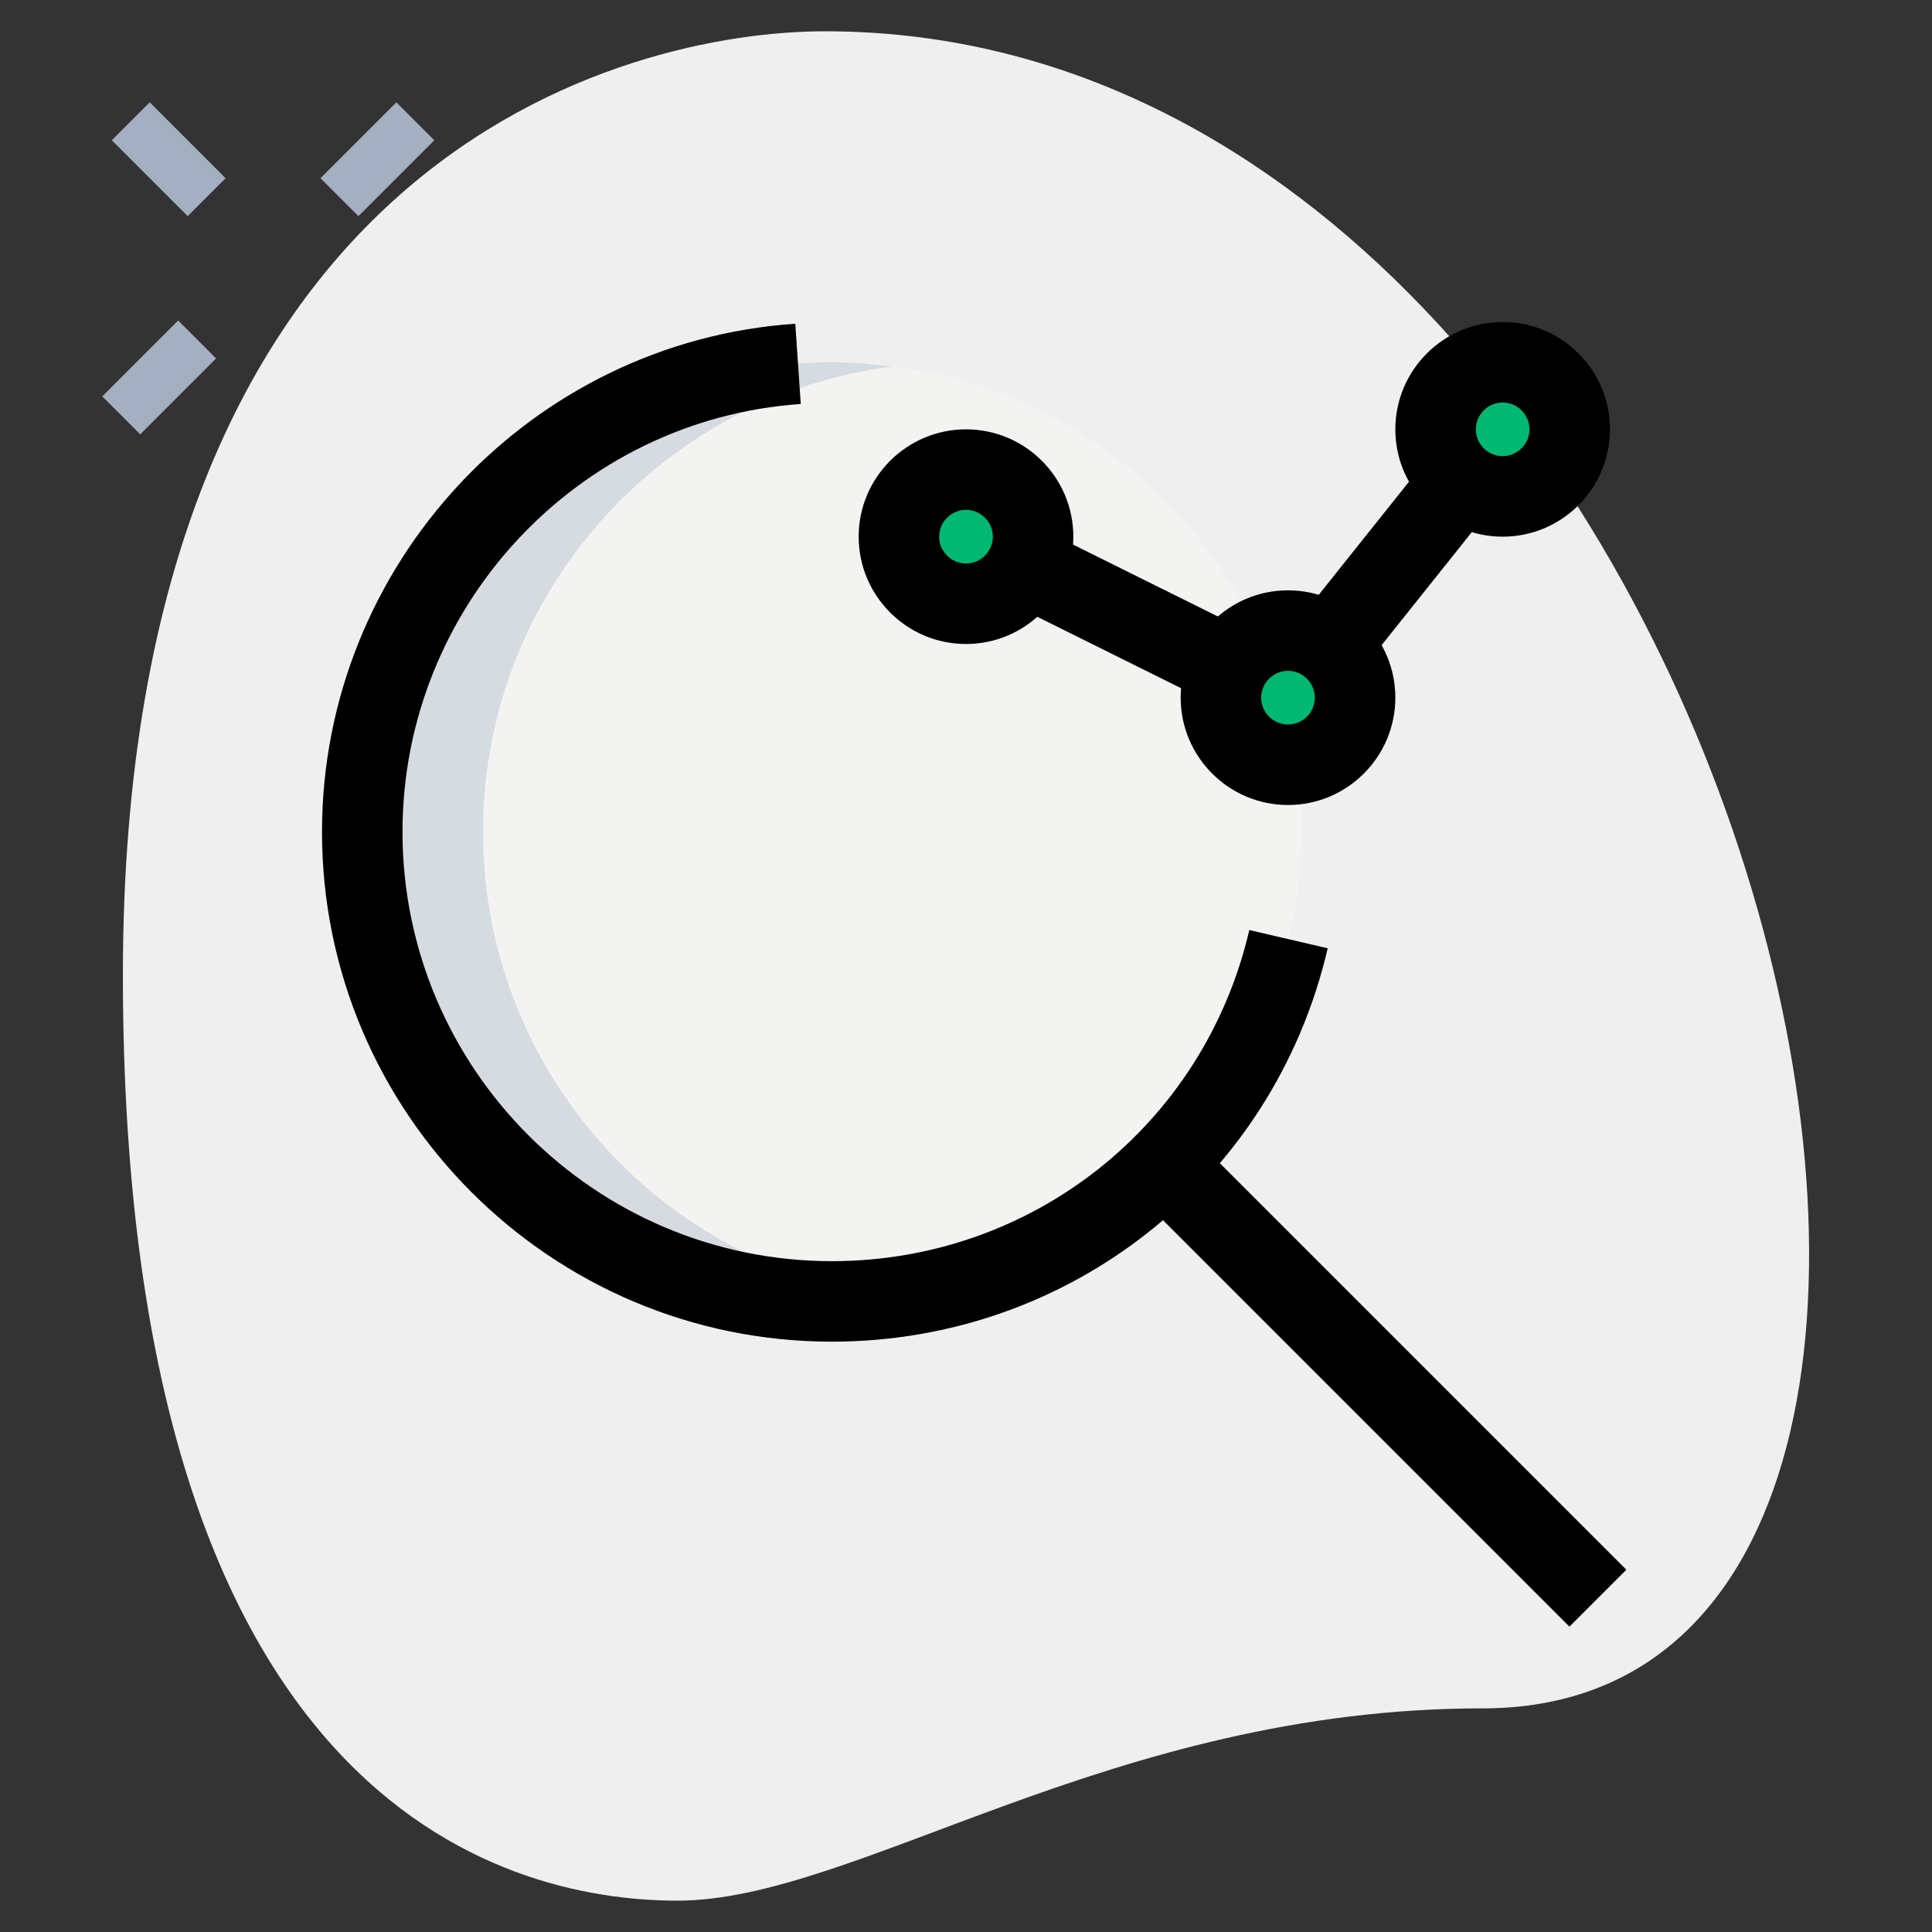 <svg id="_x31__x2C_5" enable-background="new 0 0 36 36" height="512" viewBox="0 0 36 36" width="512" xmlns="http://www.w3.org/2000/svg"><rect x="0" y="0" width="36" height="36" fill="#333333" stroke="none"/><path d="m27.623 31.833c-6.917 0-11.667 3.583-15 3.583s-10.333-1.916-10.333-17.249 9.417-17.584 13.083-17.584c17.167 0 24.5 31.25 12.25 31.25z" fill="#efefef"/><g fill="#a4afc1"><path d="m6.033 2.467h2v1h-2z" transform="matrix(.707 -.707 .707 .707 -.038 5.842)"/><path d="m1.967 6.533h2v1h-2z" transform="matrix(.707 -.707 .707 .707 -4.104 4.158)"/><path d="m2.644 1.967h1v2h-1z" transform="matrix(.707 -.707 .707 .707 -1.177 3.092)"/></g><circle cx="15.5" cy="15.5" fill="#f3f3f1" r="8.75"/><circle cx="28" cy="8" fill="#2fdf84" r="1.25"/><circle cx="24" cy="13" fill="#2fdf84" r="1.25"/><circle cx="18" cy="10" fill="#2fdf84" r="1.25"/><path d="m9 15.5c0-4.45 3.325-8.116 7.625-8.67-.369-.047-.743-.08-1.125-.08-4.833 0-8.75 3.917-8.75 8.75 0 4.832 3.917 8.75 8.75 8.75.382 0 .756-.033 1.125-.08-4.3-.554-7.625-4.22-7.625-8.67z" fill="#d5dbe1"/><path d="m29 8c0-.19.049-.365.125-.526-.2-.425-.625-.724-1.125-.724-.69 0-1.25.56-1.25 1.25s.56 1.25 1.25 1.25c.5 0 .925-.299 1.125-.724-.076-.161-.125-.336-.125-.526z" fill="#00b871"/><path d="m25 13c0-.19.049-.365.125-.526-.2-.425-.625-.724-1.125-.724-.69 0-1.25.56-1.25 1.25s.56 1.25 1.25 1.25c.5 0 .925-.299 1.125-.724-.076-.161-.125-.336-.125-.526z" fill="#00b871"/><path d="m19 10c0-.19.049-.365.125-.526-.2-.425-.625-.724-1.125-.724-.69 0-1.25.56-1.25 1.25s.56 1.25 1.25 1.25c.5 0 .925-.299 1.125-.724-.076-.161-.125-.336-.125-.526z" fill="#00b871"/><path d="m28 10c-1.103 0-2-.897-2-2s.897-2 2-2 2 .897 2 2-.897 2-2 2zm0-2.5c-.275 0-.5.225-.5.5s.225.5.5.5.5-.225.5-.5-.225-.5-.5-.5z"/><path d="m24 15c-1.103 0-2-.897-2-2s.897-2 2-2 2 .897 2 2-.897 2-2 2zm0-2.5c-.275 0-.5.225-.5.5s.225.5.5.5.5-.225.5-.5-.225-.5-.5-.5z"/><path d="m18 12c-1.103 0-2-.897-2-2s.897-2 2-2 2 .897 2 2-.897 2-2 2zm0-2.5c-.275 0-.5.225-.5.5s.225.5.5.5.5-.225.5-.5-.225-.5-.5-.5z"/><path d="m24.285 9.75h3.43v1.5h-3.43z" transform="matrix(.624 -.782 .782 .624 1.573 24.268)"/><path d="m20.25 9.635h1.501v3.73h-1.501z" transform="matrix(.445 -.896 .896 .445 1.355 25.186)"/><path d="m15.5 25c-5.238 0-9.5-4.262-9.5-9.5 0-4.972 3.874-9.131 8.819-9.468l.102 1.496c-4.161.284-7.421 3.785-7.421 7.972 0 4.411 3.589 8 8 8 3.736 0 6.935-2.537 7.779-6.17l1.461.34c-1.003 4.315-4.803 7.33-9.24 7.33z"/><path d="m24.807 19.585h1.5v11.945h-1.5z" transform="matrix(.707 -.707 .707 .707 -10.586 25.557)"/></svg>